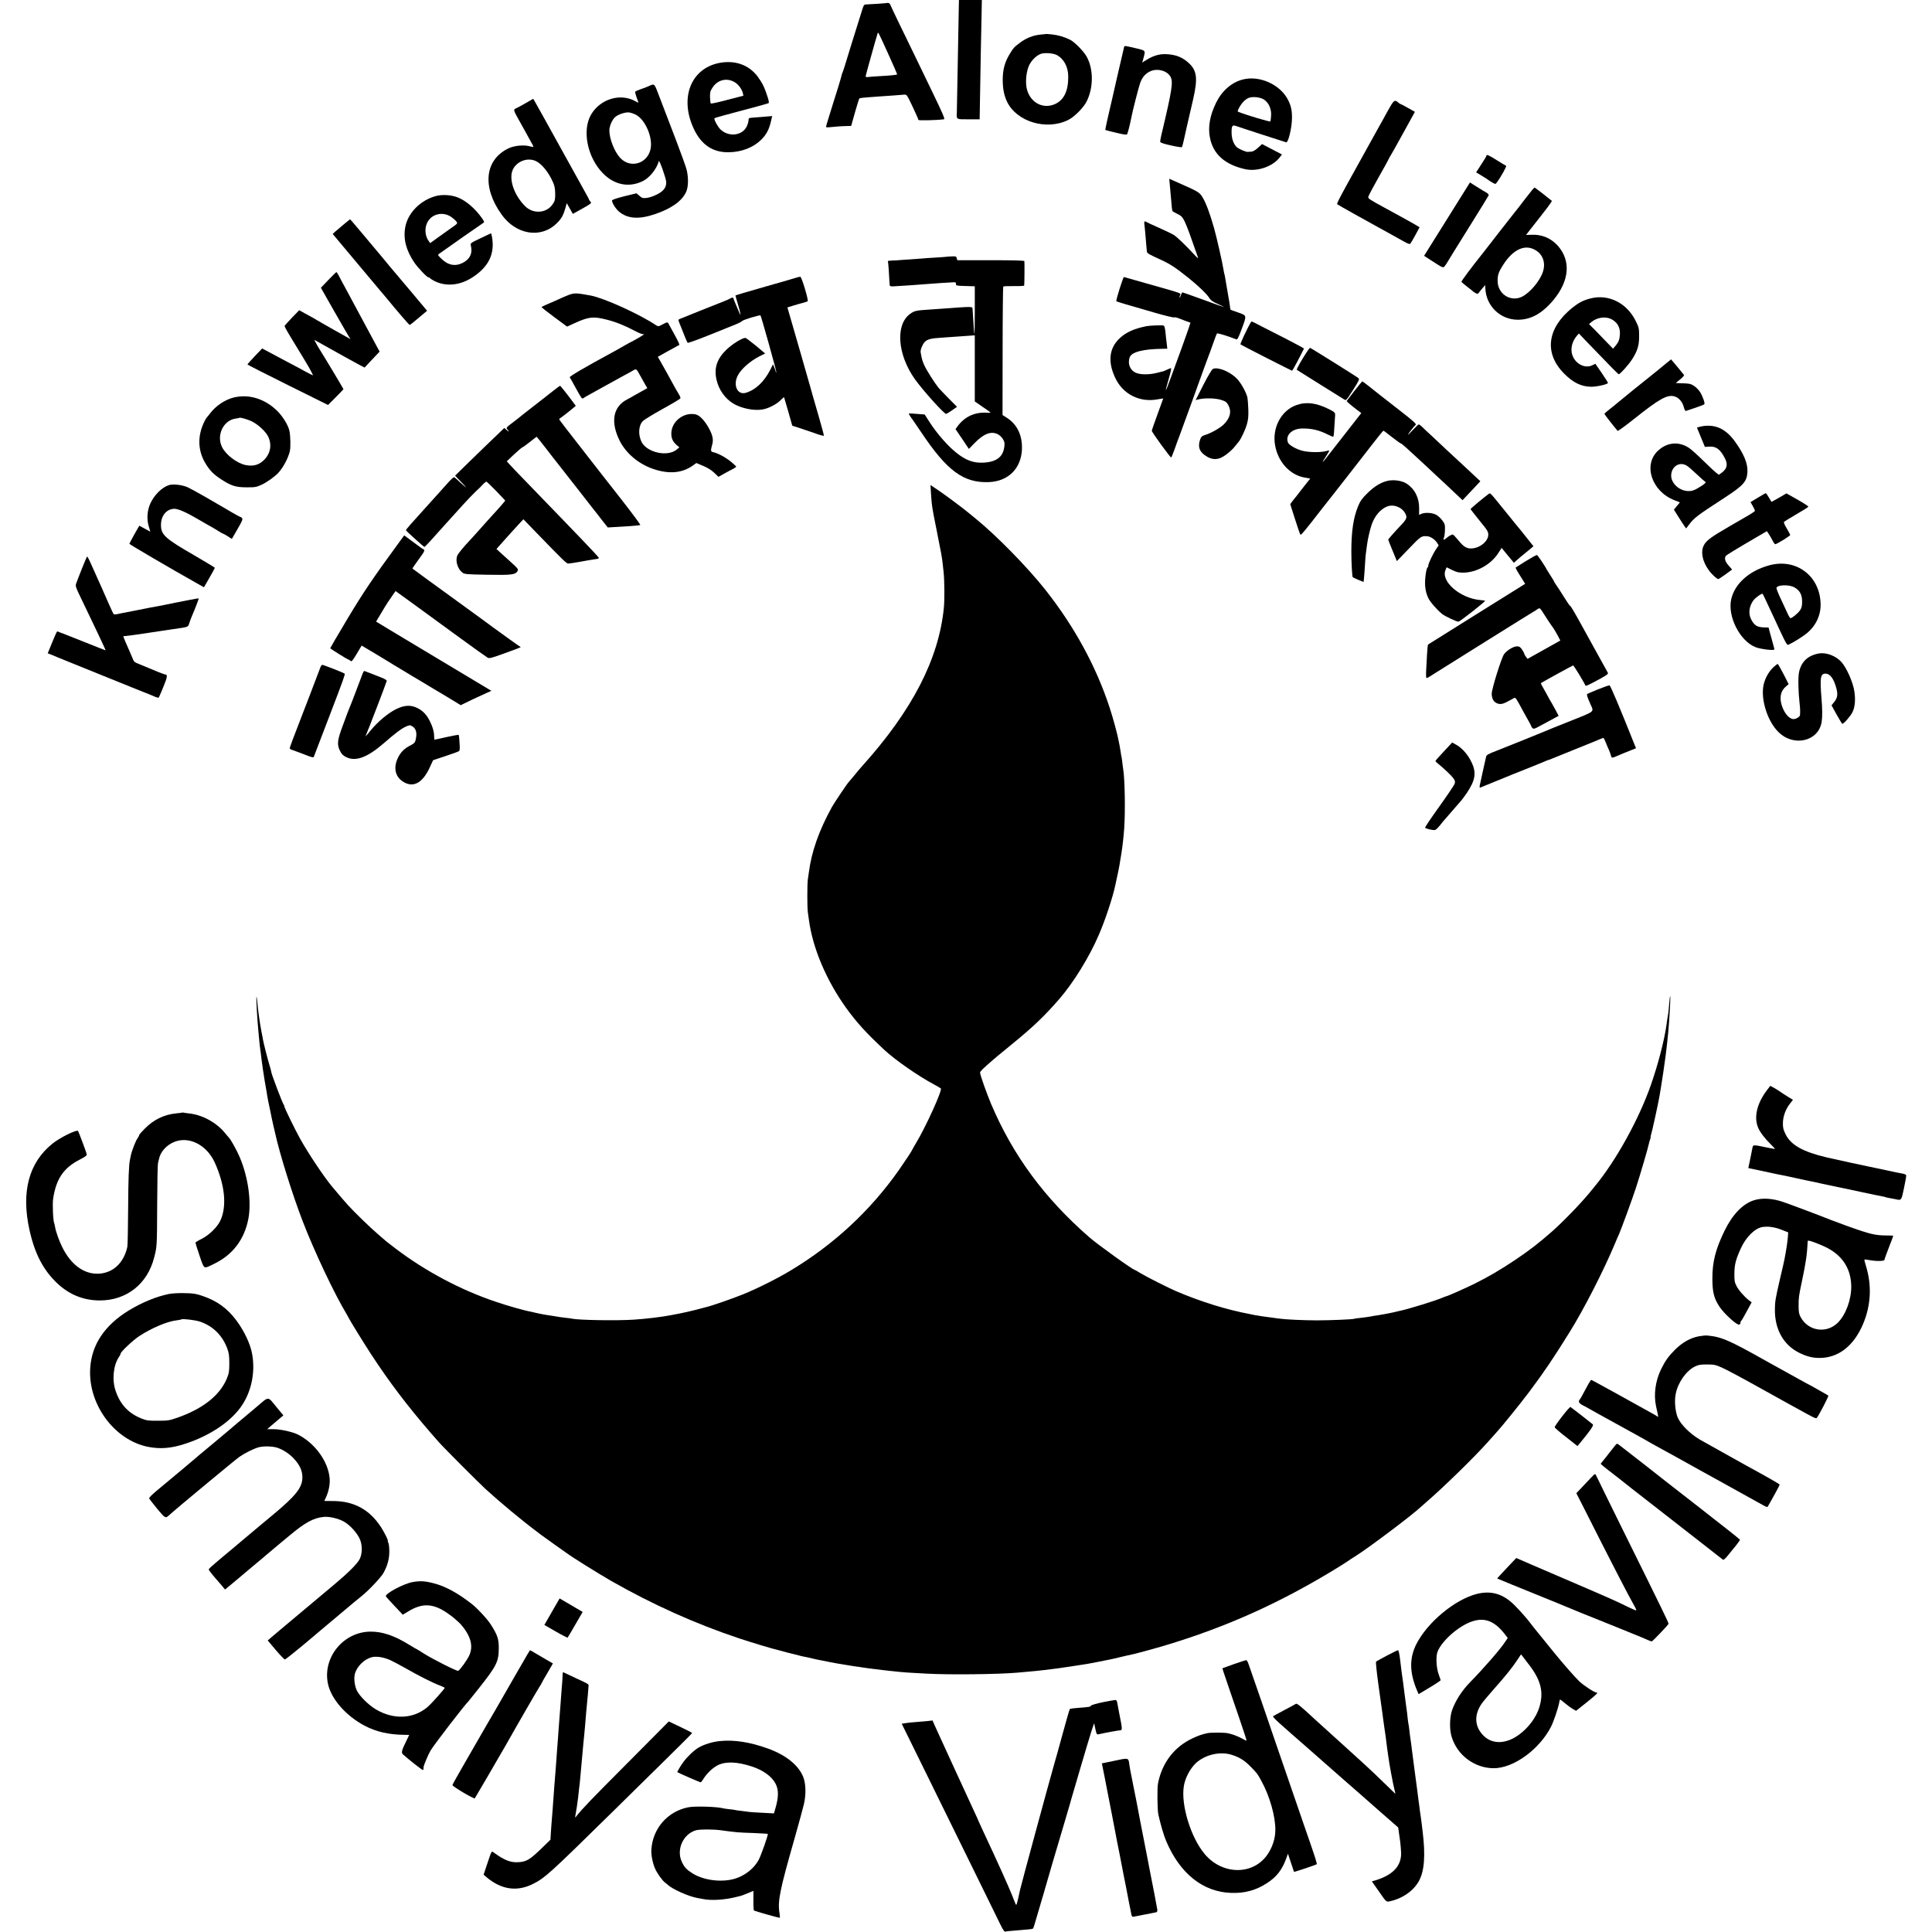 <?xml version="1.0" standalone="no"?>
<!DOCTYPE svg PUBLIC "-//W3C//DTD SVG 20010904//EN"
 "http://www.w3.org/TR/2001/REC-SVG-20010904/DTD/svg10.dtd">
<svg version="1.0" xmlns="http://www.w3.org/2000/svg"
 width="2194pt" height="2194pt" viewBox="0 0 2194 2194"
 preserveAspectRatio="xMidYMid meet">
<g transform="translate(0,2194) scale(0.1,-0.1)"
fill="#000000" stroke="none">
<path d="M10889 21903 c-3 -121 -8 -389 -14 -758 -4 -231 -8 -445 -9 -475 -4
-90 -11 -85 132 -85 l127 0 1 60 c9 557 16 919 20 1088 l4 207 -130 0 -130 0
-1 -37z"/>
<path d="M10057 21904 c-3 -2 -176 -13 -214 -14 -31 0 -33 -3 -52 -62 -100
-319 -177 -566 -196 -631 -13 -42 -26 -81 -29 -85 -3 -5 -7 -19 -10 -33 -3
-13 -19 -69 -36 -124 -17 -55 -42 -134 -55 -175 -13 -41 -37 -119 -54 -174
-17 -54 -31 -102 -31 -107 0 -5 21 -7 48 -3 52 6 136 12 198 13 l40 1 43 153
c24 83 46 155 50 159 3 4 47 10 96 13 50 4 110 8 135 10 25 2 90 7 145 10 55
4 114 8 131 10 32 3 32 1 98 -137 36 -77 66 -144 66 -150 0 -8 212 -3 275 6
34 5 60 -55 -319 729 -40 83 -117 242 -171 352 -53 110 -101 210 -105 222 -6
14 -17 21 -30 20 -12 -1 -22 -2 -23 -3z m33 -583 c56 -123 100 -225 98 -226
-5 -6 -87 -14 -203 -20 -60 -4 -120 -8 -132 -10 -13 -2 -23 2 -23 8 0 9 118
431 136 487 7 20 3 27 124 -239z"/>
<path d="M11877 21554 c-1 -1 -29 -4 -63 -7 -82 -8 -162 -40 -231 -92 -68 -51
-75 -59 -120 -134 -52 -86 -75 -170 -76 -281 0 -107 14 -181 50 -257 110 -226
446 -327 692 -206 72 35 178 142 213 215 76 156 76 361 0 502 -33 61 -136 167
-189 194 -63 32 -134 53 -206 61 -37 4 -68 6 -70 5z m122 -238 c82 -43 132
-135 132 -247 1 -159 -47 -261 -144 -308 -134 -64 -279 6 -323 157 -21 70 -14
186 16 264 23 63 89 131 144 148 43 13 136 6 175 -14z"/>
<path d="M12766 21408 c-3 -10 -33 -140 -52 -223 -1 -5 -14 -62 -29 -125 -14
-63 -37 -164 -51 -225 -14 -60 -27 -117 -29 -125 -23 -93 -55 -243 -53 -246 2
-1 56 -16 121 -31 81 -20 120 -26 126 -19 7 9 36 122 48 188 13 71 85 354 102
399 25 65 59 104 115 130 80 36 191 6 228 -62 33 -59 19 -148 -105 -669 -7
-30 -12 -62 -12 -69 0 -11 35 -23 120 -42 66 -15 123 -24 127 -20 3 3 13 40
22 81 9 41 18 84 21 95 3 11 7 29 9 40 3 11 14 58 24 105 11 47 34 148 52 225
53 232 43 322 -48 407 -73 68 -150 99 -262 103 -82 3 -152 -20 -243 -79 l-26
-17 15 53 c23 86 25 83 -78 108 -137 32 -138 32 -142 18z"/>
<path d="M8162 21224 c-320 -67 -447 -401 -282 -749 85 -181 217 -268 399
-264 146 3 278 55 366 143 58 58 88 114 109 204 l15 64 -92 -8 c-51 -4 -103
-8 -117 -9 -14 -2 -33 -3 -42 -4 -13 -1 -18 -9 -18 -29 0 -15 -10 -48 -22 -72
-54 -104 -209 -118 -300 -26 -30 31 -74 114 -64 123 5 6 129 40 466 129 74 20
140 39 147 42 8 5 5 26 -12 77 -34 105 -58 153 -109 223 -101 137 -262 193
-444 156z m179 -216 c42 -23 86 -82 95 -127 l6 -28 -182 -47 c-99 -27 -184
-45 -188 -41 -4 4 -8 35 -9 70 -1 54 2 70 27 108 57 90 160 117 251 65z"/>
<path d="M14109 21036 c-124 -33 -233 -128 -298 -261 -71 -143 -95 -277 -71
-397 36 -188 168 -307 399 -359 138 -31 313 29 393 133 l26 34 -113 59 -113
59 -46 -42 c-28 -26 -56 -43 -73 -44 -16 0 -35 -2 -43 -3 -21 -2 -101 33 -124
53 -37 34 -59 94 -60 164 -1 83 8 94 60 74 21 -8 153 -51 292 -96 140 -45 260
-84 267 -86 24 -9 65 160 67 273 1 86 -10 140 -44 207 -89 177 -327 284 -519
232z m247 -228 c52 -35 83 -105 79 -178 -2 -33 -6 -64 -9 -69 -5 -7 -264 70
-359 107 -16 7 -16 9 4 47 27 52 67 94 104 111 44 21 137 12 181 -18z"/>
<path d="M7365 20961 c-22 -10 -64 -26 -92 -35 -29 -10 -55 -22 -59 -27 -3 -5
4 -34 15 -65 12 -30 21 -57 21 -59 0 -2 -15 4 -32 14 -170 97 -400 29 -505
-149 -105 -178 -44 -486 133 -667 129 -132 292 -166 449 -92 79 37 160 136
187 229 6 18 81 -193 83 -234 3 -42 -11 -75 -43 -104 -37 -35 -128 -75 -183
-80 -40 -4 -50 -1 -78 25 l-33 28 -139 -34 c-92 -23 -139 -40 -139 -48 0 -27
40 -91 76 -123 99 -86 232 -95 423 -28 180 63 294 145 342 247 27 57 29 167 5
259 -9 34 -62 180 -117 325 -56 144 -114 296 -129 337 -16 41 -46 120 -67 175
-54 142 -49 138 -118 106z m-148 -322 c114 -55 206 -277 167 -407 -46 -158
-232 -204 -342 -84 -65 70 -122 216 -122 311 0 48 30 119 65 151 32 30 119 59
159 53 17 -2 50 -13 73 -24z"/>
<path d="M5961 20764 c-52 -30 -97 -54 -101 -54 -4 0 -12 -6 -18 -13 -8 -9 2
-34 35 -92 25 -44 60 -107 78 -140 18 -33 43 -78 55 -100 39 -68 49 -89 46
-93 -2 -2 -21 1 -41 7 -66 18 -174 8 -239 -23 -271 -129 -305 -438 -80 -752
164 -231 448 -276 626 -100 54 52 74 89 98 170 l16 59 35 -61 34 -61 108 60
c101 57 107 62 93 78 -9 10 -16 20 -16 23 0 4 -17 37 -39 75 -21 37 -157 282
-301 543 -144 261 -270 487 -279 502 l-16 26 -94 -54z m124 -653 c67 -31 146
-128 195 -241 19 -42 24 -73 25 -131 0 -66 -3 -81 -28 -117 -68 -103 -218
-116 -311 -26 -120 117 -185 292 -149 401 36 105 167 161 268 114z"/>
<path d="M15752 20667 c-39 -73 -79 -143 -87 -157 -8 -14 -68 -122 -133 -240
-65 -118 -130 -235 -144 -260 -169 -303 -210 -382 -202 -390 8 -7 401 -227
614 -343 41 -23 104 -58 140 -78 49 -28 68 -34 76 -26 6 7 32 51 58 99 l47 87
-23 14 c-13 8 -70 41 -128 73 -58 31 -121 66 -140 77 -19 11 -69 38 -110 60
-162 88 -185 103 -182 119 1 9 21 49 43 89 23 41 55 99 71 129 17 30 49 89 73
130 23 41 45 82 48 90 4 8 11 22 17 30 6 8 71 124 144 257 l134 243 -80 45
c-44 25 -83 45 -86 45 -3 0 -13 6 -21 14 -45 39 -52 33 -129 -107z"/>
<path d="M16880 20172 c0 -8 -19 -39 -90 -148 l-27 -41 64 -39 c35 -21 70 -43
76 -49 7 -5 28 -19 46 -29 34 -19 34 -19 50 3 43 57 114 185 105 188 -6 2 -53
30 -105 63 -90 57 -119 70 -119 52z"/>
<path d="M13284 19845 c3 -36 9 -95 12 -132 9 -121 15 -167 20 -172 3 -3 28
-17 56 -31 71 -34 75 -43 233 -495 5 -12 -7 -4 -30 20 -113 123 -215 220 -250
240 -22 13 -98 49 -170 81 -71 31 -135 61 -142 66 -13 10 -22 0 -18 -22 3 -18
13 -125 21 -227 3 -39 7 -80 8 -90 3 -20 25 -32 159 -93 101 -46 166 -88 306
-200 117 -93 219 -191 246 -237 14 -23 38 -40 92 -64 40 -17 72 -33 71 -35 -2
-1 -107 35 -233 82 -127 46 -233 84 -237 84 -3 0 -11 -13 -17 -30 -5 -16 -12
-30 -15 -30 -3 0 -1 11 4 25 11 28 48 15 -375 135 -137 39 -255 72 -261 74 -9
4 -91 -257 -87 -274 2 -5 71 -26 450 -135 105 -30 198 -53 206 -49 8 3 32 -2
53 -11 22 -9 59 -23 84 -32 25 -8 47 -17 49 -18 1 -2 -39 -118 -89 -257 -51
-139 -108 -296 -127 -348 -74 -203 -82 -211 -30 -30 19 63 30 116 26 118 -4 2
-22 -4 -39 -13 -18 -9 -39 -18 -48 -21 -10 -2 -44 -11 -77 -19 -82 -21 -180
-21 -232 0 -70 28 -101 105 -73 179 22 59 154 93 376 95 l50 1 -7 63 c-5 34
-11 91 -14 127 -4 36 -12 68 -18 72 -12 7 -152 2 -197 -6 -139 -28 -227 -67
-299 -132 -126 -113 -145 -272 -54 -460 87 -182 278 -277 478 -239 36 6 65 11
65 10 0 0 -29 -81 -65 -179 -36 -98 -65 -182 -65 -188 0 -16 212 -308 220
-303 4 2 22 46 40 97 18 51 43 120 56 153 25 66 215 588 274 755 21 58 43 116
48 130 6 14 30 79 53 145 23 66 45 124 49 128 6 7 121 -28 220 -67 12 -4 25
21 58 110 62 167 64 159 -37 195 -47 16 -85 30 -87 32 -1 1 -5 22 -8 47 -3 25
-8 56 -11 70 -12 69 -36 209 -41 240 -3 19 -7 41 -10 49 -2 8 -7 30 -10 50
-12 79 -76 360 -108 474 -46 162 -90 280 -129 345 -35 58 -46 65 -275 166
l-104 46 6 -65z"/>
<path d="M16433 19452 l-261 -417 77 -50 c137 -89 140 -90 157 -68 8 10 19 27
26 38 6 11 113 185 239 386 126 201 231 372 234 380 3 8 -6 20 -22 30 -16 8
-65 38 -109 66 l-81 51 -260 -416z"/>
<path d="M17404 19788 c-17 -20 -146 -185 -166 -213 -4 -5 -20 -26 -36 -45
-15 -19 -100 -127 -188 -240 -87 -113 -164 -212 -171 -220 -130 -162 -251
-324 -247 -331 3 -5 33 -30 67 -56 34 -26 64 -50 67 -54 3 -3 16 -12 28 -18
21 -11 26 -10 40 10 9 13 28 36 42 52 l26 29 2 -43 c12 -198 171 -349 368
-350 136 0 253 58 370 184 201 217 241 447 110 625 -78 105 -190 160 -318 156
l-68 -2 48 62 c196 248 251 321 244 326 -48 40 -191 150 -194 150 -2 0 -13
-10 -24 -22z m4 -674 c106 -44 151 -149 113 -262 -36 -107 -150 -240 -240
-283 -132 -62 -278 38 -274 188 1 63 13 97 61 172 103 164 228 232 340 185z"/>
<path d="M4951 19714 c-176 -47 -320 -192 -349 -354 -24 -132 9 -262 102 -400
39 -58 145 -170 162 -170 7 0 14 -3 16 -7 2 -5 21 -18 43 -30 135 -72 301 -57
449 43 180 120 248 268 212 459 -4 19 -8 35 -10 35 -2 0 -56 -25 -120 -56
-112 -53 -116 -56 -109 -82 22 -88 -11 -157 -94 -198 -87 -43 -169 -25 -246
53 -36 36 -38 39 -20 51 40 30 489 344 503 352 12 7 9 15 -15 50 -78 112 -186
204 -282 240 -72 27 -172 33 -242 14z m178 -241 c20 -14 44 -36 53 -48 17 -22
16 -23 -53 -71 -38 -27 -109 -77 -157 -112 l-87 -63 -16 23 c-41 54 -49 140
-20 204 48 106 182 138 280 67z"/>
<path d="M3905 19393 c-39 -32 -83 -70 -99 -84 l-28 -26 79 -94 c43 -52 161
-193 263 -314 101 -121 197 -236 214 -255 17 -20 42 -50 56 -66 119 -146 256
-304 262 -304 5 0 51 36 103 81 l95 80 -182 217 c-100 119 -207 246 -238 282
-30 36 -73 88 -95 115 -22 27 -67 80 -100 119 -33 39 -94 111 -135 161 -41 49
-86 102 -100 118 l-25 27 -70 -57z"/>
<path d="M10737 19023 c-1 -1 -52 -4 -112 -8 -61 -3 -126 -8 -145 -10 -19 -2
-87 -7 -150 -11 -63 -4 -126 -8 -140 -10 -14 -1 -44 -2 -68 -3 -24 -1 -41 -4
-39 -8 4 -6 14 -146 20 -270 0 -11 12 -16 37 -15 26 0 332 21 395 27 28 2 95
7 150 11 55 3 116 7 136 8 31 2 36 0 35 -18 -1 -20 5 -21 107 -24 l107 -3 0
-271 c0 -149 -2 -269 -4 -267 -4 3 -8 60 -21 274 -2 37 17 36 -340 10 -16 -1
-81 -6 -144 -10 -159 -10 -178 -14 -229 -52 -165 -124 -140 -460 57 -738 88
-124 331 -395 355 -395 6 0 36 18 67 40 l57 40 -92 93 c-50 50 -103 106 -117
122 -44 54 -136 199 -162 256 -22 49 -29 72 -42 149 -5 25 21 90 46 116 29 31
71 42 189 49 52 3 115 8 140 10 25 2 89 7 143 10 l97 7 0 -375 0 -376 90 -62
c50 -33 90 -63 90 -65 0 -2 -19 -2 -42 -1 -138 9 -252 -44 -333 -153 l-24 -33
76 -112 76 -113 66 68 c103 105 186 137 262 99 20 -10 47 -35 59 -56 18 -31
21 -46 15 -88 -15 -116 -91 -172 -241 -179 -110 -5 -197 27 -304 113 -100 80
-216 213 -302 345 l-57 89 -53 4 c-29 2 -70 5 -90 7 -21 1 -38 1 -38 -1 0 -5
32 -56 40 -63 3 -3 50 -72 105 -154 290 -433 477 -571 763 -561 218 8 365 150
377 365 8 161 -51 289 -170 365 l-50 32 1 727 c0 399 4 729 7 732 3 4 58 6
121 5 64 -1 117 2 117 6 3 20 5 269 2 278 -2 7 -133 10 -383 10 l-379 0 -6 23
c-5 21 -10 23 -66 20 -33 -2 -61 -4 -62 -5z"/>
<path d="M3729 18761 l-85 -89 150 -264 c83 -145 159 -277 169 -292 l18 -27
-23 12 c-24 12 -331 186 -360 204 -22 14 -61 36 -137 77 l-63 35 -82 -84 c-44
-47 -82 -89 -84 -93 -2 -5 16 -41 40 -80 24 -39 50 -84 59 -98 9 -15 66 -109
127 -209 62 -102 103 -179 94 -175 -9 3 -51 25 -92 47 -41 23 -124 68 -185 99
-60 32 -152 81 -204 109 l-94 50 -83 -87 c-46 -49 -84 -91 -84 -95 0 -3 206
-108 458 -233 l457 -227 87 87 c48 48 88 90 88 93 0 5 -212 359 -272 454 -14
22 -33 55 -42 73 l-17 33 48 -27 c232 -130 396 -221 454 -252 l69 -36 62 66
c35 36 73 77 86 91 l23 24 -24 44 c-24 43 -204 378 -291 541 -24 46 -63 117
-85 158 -23 41 -51 94 -63 118 -12 23 -24 42 -28 42 -3 0 -44 -40 -91 -89z"/>
<path d="M9050 18789 c-14 -5 -175 -52 -359 -104 -184 -53 -336 -97 -338 -99
-2 -1 10 -47 27 -102 34 -113 39 -153 9 -79 -11 28 -29 69 -39 92 -11 24 -20
47 -20 53 0 12 -23 13 -36 1 -5 -4 -45 -22 -89 -39 -44 -17 -168 -66 -275
-109 -107 -44 -203 -82 -212 -86 -15 -5 -16 -11 -7 -34 20 -50 47 -117 69
-173 12 -30 25 -58 29 -63 4 -4 108 33 232 83 123 50 259 105 301 121 43 17
81 36 85 43 8 13 201 72 209 64 9 -10 185 -640 180 -646 -3 -3 -6 -1 -6 5 0 6
-7 28 -16 48 l-16 38 -28 -57 c-71 -141 -171 -235 -282 -267 -94 -27 -146 87
-90 196 37 74 141 165 245 218 l66 33 -106 89 c-59 48 -112 88 -118 88 -38 0
-156 -74 -221 -139 -104 -103 -137 -207 -107 -337 26 -113 95 -211 189 -269
92 -56 239 -86 338 -67 65 12 154 58 198 102 21 22 40 38 42 36 1 -2 23 -76
48 -164 l45 -159 119 -39 c65 -22 128 -43 139 -47 39 -16 96 -32 101 -28 2 3
-24 99 -57 214 -34 115 -65 223 -69 239 -5 17 -17 62 -28 100 -16 59 -222 774
-251 872 l-9 32 61 19 c34 11 85 25 112 32 28 7 53 16 57 19 12 11 -68 276
-83 278 -8 0 -25 -3 -39 -8z"/>
<path d="M6467 18594 c-17 -6 -54 -22 -82 -34 -47 -22 -113 -51 -197 -87 -21
-9 -38 -19 -38 -22 1 -3 66 -54 145 -113 l145 -107 85 39 c160 73 212 79 365
40 104 -26 205 -67 314 -125 61 -32 94 -44 109 -40 12 4 -14 -14 -57 -39 -44
-25 -81 -46 -83 -46 -2 0 -39 -20 -81 -44 -42 -25 -109 -62 -148 -83 -297
-161 -482 -269 -474 -278 4 -5 34 -57 65 -115 69 -126 74 -133 89 -122 6 5 36
23 66 39 30 16 118 65 195 108 77 43 169 93 205 113 36 19 80 43 98 54 38 23
38 23 82 -57 18 -33 44 -79 57 -102 l24 -41 -68 -38 c-37 -20 -79 -44 -93 -52
-14 -9 -45 -26 -70 -39 -159 -83 -189 -255 -83 -468 73 -144 214 -263 380
-320 178 -61 327 -49 449 37 l42 30 78 -33 c51 -21 93 -48 125 -78 l48 -46 68
38 c37 21 83 45 101 54 17 9 32 20 32 24 0 4 -26 29 -57 54 -62 51 -149 98
-200 109 -34 8 -35 14 -14 92 14 51 4 101 -36 176 -50 92 -109 155 -157 163
-131 25 -265 -77 -272 -208 -3 -60 14 -100 59 -140 l32 -27 -30 -25 c-104 -87
-342 -34 -401 90 -39 83 -32 185 17 234 15 15 116 77 224 137 109 60 200 114
202 121 2 6 -6 28 -20 50 -13 21 -41 69 -62 108 -37 69 -106 193 -151 272
l-24 41 118 66 c64 36 121 67 126 69 6 2 -17 50 -49 108 -32 57 -63 114 -69
126 -14 29 -17 28 -74 -2 -44 -24 -47 -24 -72 -8 -192 128 -590 308 -742 337
-157 29 -182 30 -241 10z"/>
<path d="M18058 18550 c-81 -21 -133 -49 -205 -107 -284 -230 -320 -513 -93
-743 103 -105 197 -151 310 -152 67 0 190 28 190 44 0 5 -32 56 -71 113 l-72
104 -30 -15 c-93 -49 -216 24 -238 139 -12 67 10 138 60 196 l21 24 72 -76
c283 -294 374 -387 381 -387 14 0 105 100 145 160 66 100 86 163 86 270 0 89
-2 100 -36 170 -102 210 -312 315 -520 260z m240 -234 c68 -35 101 -92 98
-168 -3 -62 -14 -92 -51 -136 l-27 -32 -65 67 c-36 38 -97 101 -136 141 l-72
72 30 25 c62 51 159 64 223 31z"/>
<path d="M14205 18280 c-36 -58 -124 -245 -118 -251 10 -9 579 -299 587 -299
4 0 83 148 134 251 1 3 -84 50 -190 104 -106 54 -239 122 -296 151 -115 60
-109 58 -117 44z"/>
<path d="M14847 17953 c-59 -88 -127 -207 -120 -213 5 -4 123 -78 263 -165
140 -87 265 -165 276 -172 21 -13 25 -8 99 108 64 100 75 124 63 134 -13 13
-544 345 -551 345 -3 0 -16 -17 -30 -37z"/>
<path d="M18920 17813 c-70 -58 -121 -100 -190 -155 -165 -132 -266 -213 -270
-218 -3 -3 -27 -23 -55 -45 -27 -21 -52 -42 -55 -45 -3 -3 -33 -28 -67 -54
-35 -27 -63 -52 -63 -56 0 -6 114 -152 150 -193 4 -4 88 57 186 135 287 229
377 279 458 257 49 -13 93 -63 107 -121 7 -27 18 -47 23 -45 6 2 55 19 108 36
54 18 100 36 103 41 8 13 -20 92 -48 137 -15 24 -46 55 -69 70 -35 24 -53 28
-122 30 -45 1 -83 3 -85 3 -2 0 20 18 48 41 34 27 49 45 43 53 -22 28 -144
176 -145 175 -1 0 -27 -21 -57 -46z"/>
<path d="M13775 17751 c-13 -6 -53 -72 -109 -181 l-88 -173 34 8 c71 17 191
14 254 -6 51 -16 63 -24 82 -58 40 -72 24 -145 -48 -218 -41 -42 -148 -103
-216 -123 -33 -10 -43 -19 -54 -48 -31 -86 -10 -145 71 -194 53 -33 101 -39
153 -21 46 16 130 82 171 135 17 21 35 44 41 51 27 31 76 136 94 199 15 54 19
94 16 172 -2 55 -7 115 -10 131 -13 59 -75 171 -123 218 -78 78 -211 132 -268
108z"/>
<path d="M15378 17497 l-86 -112 26 -25 c15 -14 53 -44 84 -68 l57 -43 -181
-232 c-100 -128 -199 -254 -220 -281 -45 -57 -50 -53 -9 7 15 23 33 52 39 64
12 21 11 21 -26 11 -66 -18 -201 -16 -276 4 -71 19 -149 65 -160 93 -31 83 46
158 164 159 108 1 191 -19 292 -70 27 -13 51 -24 55 -24 9 -1 10 12 18 138 3
58 6 108 7 111 2 23 -10 35 -69 64 -144 72 -258 87 -370 47 -175 -61 -280
-262 -242 -462 35 -187 168 -331 333 -361 l66 -12 -23 -27 c-12 -14 -47 -59
-77 -98 -30 -40 -60 -77 -65 -84 -6 -6 -22 -27 -37 -46 l-26 -35 54 -169 c29
-93 57 -173 62 -178 7 -7 57 52 250 302 15 19 52 66 83 105 55 70 295 376 497
637 59 76 109 137 112 137 3 1 47 -33 99 -74 52 -40 98 -73 101 -72 6 2 57
-43 244 -217 17 -15 84 -78 150 -140 65 -61 124 -116 130 -121 6 -6 48 -45 93
-88 l82 -77 63 67 c35 37 80 85 101 107 l38 41 -64 60 c-35 33 -113 105 -172
160 -60 55 -127 118 -151 140 -23 22 -90 85 -149 140 -60 55 -119 110 -131
123 -13 12 -27 22 -33 22 -5 0 -34 -28 -65 -61 -31 -34 -56 -59 -56 -55 0 9
68 96 87 112 10 9 -29 45 -184 165 -109 85 -205 159 -213 166 -129 104 -206
163 -210 162 -3 0 -44 -51 -92 -112z"/>
<path d="M6285 17504 c-38 -30 -77 -61 -85 -67 -8 -7 -76 -59 -150 -117 -74
-57 -137 -107 -140 -110 -3 -3 -34 -28 -70 -55 -96 -73 -96 -72 -75 -95 23
-26 14 -26 -15 0 l-23 20 -81 -78 c-45 -43 -99 -96 -121 -116 -22 -21 -111
-108 -199 -193 l-158 -155 73 -76 c62 -63 66 -69 24 -35 -27 23 -61 53 -74 67
-14 14 -30 26 -37 26 -6 0 -38 -30 -70 -66 -33 -37 -68 -76 -79 -88 -11 -13
-51 -58 -90 -100 -38 -43 -79 -88 -90 -100 -153 -168 -215 -239 -215 -247 0
-3 34 -37 77 -75 107 -97 127 -114 134 -114 6 0 91 92 195 210 21 24 46 51 54
60 48 52 115 126 190 210 47 52 112 119 144 150 33 30 71 67 84 83 14 15 30
27 35 27 6 0 56 -48 113 -107 l102 -108 -20 -24 c-15 -20 -118 -135 -183 -205
-5 -6 -46 -51 -90 -101 -44 -49 -91 -102 -105 -116 -68 -71 -136 -153 -146
-177 -26 -59 2 -153 58 -195 24 -18 46 -20 285 -24 277 -5 318 0 342 45 9 17
0 29 -71 93 -45 41 -101 92 -126 114 l-44 40 21 24 c11 12 51 57 88 99 37 41
76 84 85 94 9 11 38 42 64 70 l48 51 149 -154 c313 -323 340 -349 361 -349 12
0 68 9 126 19 58 11 125 22 150 26 25 4 51 8 58 9 7 1 12 6 12 12 -1 5 -83 94
-183 198 -100 104 -204 212 -231 240 -27 28 -157 163 -290 300 -288 298 -274
283 -311 324 l-30 33 84 80 c47 43 89 79 93 79 5 0 42 27 84 60 41 33 77 60
78 60 2 0 48 -57 102 -127 54 -71 126 -162 159 -204 33 -42 72 -91 86 -110 15
-19 64 -81 109 -139 99 -128 122 -157 180 -231 25 -31 74 -93 108 -138 l64
-81 66 4 c37 3 119 8 182 11 63 4 118 10 121 14 4 3 -92 132 -212 286 -121
154 -230 293 -242 309 -12 16 -42 55 -67 86 -25 32 -57 73 -71 91 -256 327
-329 423 -329 428 0 3 9 12 21 19 11 7 54 40 95 73 l73 60 -32 43 c-72 97
-142 185 -147 185 -3 0 -36 -25 -75 -55z"/>
<path d="M2655 17426 c-101 -25 -207 -96 -272 -184 -15 -20 -31 -39 -34 -42
-3 -3 -14 -20 -24 -39 -86 -168 -81 -341 13 -491 48 -77 86 -115 170 -171 115
-76 168 -93 292 -93 96 -1 111 2 170 29 62 28 153 94 194 139 54 61 107 160
127 240 11 44 8 180 -5 236 -15 64 -73 158 -135 221 -141 140 -323 197 -496
155z m214 -276 c70 -37 151 -115 176 -167 44 -92 28 -189 -43 -263 -59 -60
-125 -79 -214 -61 -99 21 -225 118 -267 205 -66 135 17 305 157 323 20 3 38 6
40 8 9 8 102 -19 151 -45z"/>
<path d="M19317 17097 c-26 -5 -47 -12 -45 -16 2 -4 22 -54 46 -112 l43 -104
48 3 c80 6 127 -30 181 -136 34 -69 22 -118 -42 -163 l-29 -21 -32 25 c-18 14
-83 75 -144 135 -62 61 -133 125 -159 143 -114 78 -248 69 -352 -26 -177 -159
-77 -465 184 -566 l61 -24 -34 -41 -34 -42 53 -84 c28 -45 60 -93 69 -106 l17
-23 29 38 c62 83 88 103 414 315 207 135 246 179 253 285 6 99 -40 210 -146
355 -105 143 -227 196 -381 165z m-162 -445 c17 -10 68 -54 114 -98 46 -43 87
-80 92 -82 19 -7 7 -21 -43 -53 -78 -49 -101 -58 -155 -55 -97 6 -186 90 -185
176 2 103 95 162 177 112z"/>
<path d="M15755 16479 c-77 -19 -149 -63 -226 -139 -63 -62 -81 -88 -107 -150
-53 -131 -76 -283 -76 -515 0 -126 9 -284 16 -290 9 -7 121 -55 124 -53 1 2 5
50 9 108 10 163 13 196 19 237 3 21 8 58 11 83 8 60 32 164 51 220 33 98 98
176 173 207 73 31 169 -4 209 -77 25 -45 18 -65 -52 -138 -77 -81 -141 -154
-141 -161 0 -3 22 -59 49 -124 l49 -119 136 141 c138 144 143 147 211 141 36
-3 85 -36 108 -72 l20 -31 -29 -42 c-36 -53 -89 -165 -89 -187 0 -9 -4 -19 -9
-22 -4 -3 -11 -22 -15 -43 -23 -133 -16 -221 25 -307 20 -42 99 -133 158 -180
32 -25 161 -86 183 -86 16 0 310 231 303 238 -2 2 -27 5 -57 8 -226 20 -447
211 -393 340 l13 32 62 -31 c51 -25 73 -30 128 -30 151 2 313 92 396 221 l39
60 25 -31 c14 -18 46 -56 70 -85 l44 -53 37 33 c20 18 57 49 81 68 24 19 58
47 74 61 l30 26 -55 69 c-71 90 -82 104 -94 118 -6 6 -78 94 -160 196 -195
241 -179 225 -202 209 -57 -42 -203 -164 -203 -170 0 -3 45 -61 100 -129 97
-118 105 -132 100 -175 -7 -62 -85 -129 -166 -141 -70 -10 -107 9 -170 87 -31
38 -61 69 -66 69 -15 0 -51 -21 -75 -43 -26 -23 -39 -18 -25 10 5 10 10 48 11
84 2 61 -1 70 -31 110 -18 24 -48 52 -67 62 -40 24 -124 30 -166 13 l-30 -13
1 70 c2 121 -48 222 -141 284 -52 35 -150 49 -220 32z"/>
<path d="M1918 16431 c-79 -26 -164 -109 -209 -205 -38 -81 -45 -181 -19 -266
l17 -58 -62 34 -63 34 -56 -98 c-31 -54 -56 -103 -56 -108 1 -7 463 -278 780
-456 l66 -37 62 107 c34 59 62 111 62 114 0 3 -104 66 -231 140 -337 194 -381
235 -381 347 0 105 64 182 152 183 45 0 139 -41 277 -123 48 -28 113 -66 143
-82 30 -17 71 -41 90 -54 19 -12 38 -23 42 -23 4 0 28 -13 54 -30 l47 -30 64
111 c52 89 62 113 52 125 -6 8 -15 14 -19 14 -5 0 -41 19 -82 43 -40 24 -93
55 -118 69 -25 15 -112 65 -195 113 -82 48 -175 98 -205 112 -60 27 -165 39
-212 24z"/>
<path d="M10573 16328 c9 -133 10 -142 57 -376 59 -295 68 -343 75 -412 2 -14
6 -54 10 -90 11 -94 13 -327 3 -418 -59 -578 -358 -1158 -923 -1787 -20 -22
-62 -71 -93 -110 -31 -38 -60 -72 -63 -75 -13 -10 -165 -237 -192 -285 -147
-268 -231 -504 -262 -745 -2 -13 -7 -47 -11 -75 -8 -61 -8 -313 0 -375 4 -25
9 -63 12 -85 42 -320 197 -686 422 -1000 119 -165 227 -284 435 -478 122 -114
385 -297 562 -391 39 -21 74 -42 79 -46 20 -19 -171 -439 -286 -629 -21 -34
-38 -65 -38 -67 0 -7 -86 -137 -154 -234 -325 -461 -736 -842 -1226 -1137
-152 -92 -384 -208 -543 -272 -120 -49 -367 -134 -419 -145 -13 -3 -66 -17
-118 -31 -52 -13 -133 -32 -180 -41 -47 -9 -94 -18 -105 -20 -101 -20 -280
-41 -415 -50 -191 -13 -623 -6 -705 11 -11 3 -40 7 -65 9 -45 5 -102 13 -150
22 -14 2 -54 9 -90 14 -36 6 -81 15 -100 20 -19 5 -46 11 -60 14 -71 12 -265
67 -400 113 -400 135 -794 344 -1135 602 -55 42 -102 78 -105 81 -3 3 -45 40
-95 82 -85 72 -269 250 -345 334 -29 32 -103 118 -179 209 -92 110 -267 372
-361 540 -55 98 -180 354 -180 368 0 7 -4 17 -8 22 -14 15 -142 355 -141 370
1 3 -8 36 -19 73 -24 78 -68 253 -76 297 -2 17 -10 55 -16 85 -6 30 -13 71
-16 90 -2 19 -9 62 -14 95 -5 33 -12 94 -16 135 -3 41 -8 77 -11 80 -7 6 8
-258 21 -385 3 -27 8 -81 11 -120 4 -38 8 -81 11 -95 2 -14 9 -63 14 -110 10
-75 18 -136 36 -245 2 -16 9 -52 14 -80 5 -27 12 -66 14 -85 3 -19 8 -44 10
-55 2 -11 12 -56 21 -100 9 -44 19 -91 21 -104 3 -12 12 -53 20 -90 9 -36 17
-73 19 -81 51 -233 196 -697 313 -1000 130 -339 362 -829 499 -1055 7 -11 15
-27 19 -35 20 -40 169 -282 259 -420 205 -314 413 -588 679 -895 34 -38 75
-85 91 -104 40 -47 456 -464 525 -527 165 -151 421 -364 585 -486 6 -4 24 -18
40 -31 17 -13 89 -65 160 -115 72 -51 135 -95 140 -99 50 -39 359 -232 509
-318 468 -267 956 -486 1451 -651 139 -46 374 -117 440 -132 22 -6 67 -17 100
-27 33 -9 71 -18 85 -21 14 -3 39 -9 55 -14 17 -5 46 -12 65 -15 19 -3 60 -12
90 -20 30 -7 69 -16 85 -18 17 -3 64 -12 105 -21 41 -8 93 -18 115 -21 22 -3
66 -11 98 -16 32 -6 74 -12 95 -15 20 -2 48 -6 62 -9 14 -2 45 -7 70 -10 25
-3 61 -7 80 -10 67 -9 115 -14 170 -20 30 -3 78 -8 105 -11 53 -6 91 -8 310
-20 255 -14 803 -8 1025 11 170 14 285 26 390 40 19 3 55 7 80 10 39 5 221 33
330 50 19 4 69 13 110 21 41 9 86 18 100 20 38 6 160 34 205 46 22 5 51 12 65
14 43 8 249 63 390 105 716 214 1341 497 1995 902 41 25 120 77 130 85 6 4 27
18 49 31 135 83 652 472 741 558 7 6 34 30 61 54 187 160 546 510 699 682 39
44 81 91 94 105 68 74 271 325 378 467 166 222 271 376 460 681 155 248 377
681 503 979 23 55 48 114 56 130 26 59 152 402 193 529 48 147 139 458 146
498 3 15 9 38 15 52 5 15 7 26 5 26 -2 0 0 11 5 25 9 23 83 362 95 435 3 19
10 60 15 90 10 53 46 297 55 370 27 217 38 333 50 560 8 142 1 161 -10 26 -4
-50 -9 -99 -11 -110 -4 -20 -12 -71 -19 -123 -23 -171 -95 -448 -176 -680
-135 -389 -400 -869 -641 -1158 -9 -11 -33 -40 -53 -65 -106 -129 -302 -332
-435 -449 -158 -138 -245 -205 -420 -323 -165 -110 -293 -185 -455 -266 -101
-50 -308 -142 -320 -142 -4 0 -21 -7 -38 -14 -69 -32 -399 -134 -490 -152 -10
-2 -26 -5 -35 -8 -9 -3 -28 -7 -42 -10 -14 -3 -50 -10 -80 -16 -30 -6 -71 -13
-90 -16 -19 -2 -57 -8 -85 -14 -27 -5 -79 -12 -115 -16 -36 -3 -68 -8 -71 -10
-12 -7 -273 -18 -424 -18 -146 0 -359 10 -420 19 -16 2 -50 7 -75 10 -77 9
-187 26 -212 31 -13 3 -34 7 -48 10 -271 51 -559 140 -843 261 -80 34 -342
166 -404 204 -35 22 -65 39 -68 39 -20 0 -419 286 -515 370 -510 445 -866 928
-1115 1514 -52 124 -125 330 -125 355 0 14 30 44 133 133 25 23 46 40 247 205
226 185 348 302 515 493 162 185 347 484 454 735 73 169 154 414 185 555 32
144 48 223 56 279 6 36 13 77 15 91 14 90 26 198 32 289 13 194 7 546 -11 661
-3 14 -7 52 -11 85 -4 32 -8 62 -10 65 -1 3 -6 28 -9 55 -4 28 -9 57 -11 65
-2 8 -7 31 -10 50 -12 71 -65 268 -105 388 -153 466 -400 919 -730 1336 -199
252 -557 618 -791 807 -23 19 -60 49 -83 68 -74 61 -269 206 -350 260 l-79 53
6 -104z"/>
<path d="M19962 16288 l-83 -50 26 -45 c14 -25 25 -49 25 -53 0 -5 -30 -26
-67 -48 -38 -21 -140 -81 -228 -132 -202 -117 -259 -159 -286 -212 -38 -74
-17 -182 55 -282 33 -47 99 -107 112 -102 6 2 43 28 83 56 l71 52 -40 46 c-39
43 -50 82 -32 108 7 11 119 79 347 212 l120 70 18 -27 c10 -14 29 -47 43 -73
13 -27 28 -48 34 -48 17 0 170 94 170 105 -1 5 -18 39 -40 75 -27 44 -36 68
-29 75 5 5 69 44 141 86 73 42 133 80 134 85 2 5 -54 41 -123 80 l-126 71 -84
-49 c-47 -28 -86 -48 -87 -46 -1 1 -15 24 -30 51 -15 26 -30 47 -34 46 -4 0
-44 -23 -90 -51z"/>
<path d="M4518 15761 c-274 -373 -396 -553 -574 -851 -107 -179 -194 -328
-194 -331 0 -6 197 -129 207 -129 4 0 14 -6 22 -14 14 -13 22 -4 72 79 l56 94
174 -104 c96 -58 181 -109 189 -115 8 -5 42 -26 75 -45 33 -20 67 -40 75 -45
8 -6 76 -46 150 -90 74 -44 142 -85 150 -90 8 -5 82 -49 164 -98 l148 -90 37
18 c36 19 147 71 253 119 l58 26 -400 240 c-219 132 -407 245 -417 250 -10 6
-125 74 -255 153 l-237 143 31 52 c17 29 47 79 67 112 20 33 56 88 80 121 l43
62 217 -157 c119 -87 349 -254 510 -372 162 -118 305 -220 318 -227 19 -11 40
-6 165 39 79 28 158 58 177 65 l35 15 -50 34 c-27 19 -65 46 -84 60 -19 13
-100 72 -180 130 -80 59 -154 113 -165 121 -11 8 -60 44 -110 80 -49 36 -99
72 -110 80 -218 158 -529 384 -531 387 -2 2 28 46 66 98 71 96 80 113 57 122
-7 2 -58 39 -114 81 l-103 76 -72 -99z"/>
<path d="M17329 15569 c-62 -39 -115 -72 -117 -74 -4 -3 24 -53 72 -127 l36
-58 -37 -23 c-21 -13 -267 -167 -548 -342 -280 -175 -513 -321 -517 -324 -5
-4 -10 -58 -13 -121 -3 -63 -8 -148 -10 -187 -2 -45 0 -73 6 -73 6 0 29 12 52
28 23 15 51 32 62 39 11 6 263 164 559 350 297 186 545 340 550 342 6 2 13 7
16 10 3 3 15 11 27 18 20 11 24 7 69 -65 26 -42 64 -99 84 -127 21 -27 51 -77
68 -109 l31 -60 -41 -23 c-23 -13 -71 -40 -107 -60 -37 -20 -102 -56 -145 -81
l-79 -44 -18 23 c-10 13 -19 29 -19 34 0 6 -11 27 -25 48 -21 30 -32 37 -58
37 -41 0 -116 -46 -147 -89 -30 -43 -140 -394 -140 -449 0 -60 26 -100 72
-113 39 -10 64 -2 158 51 35 20 35 20 50 0 8 -11 28 -46 45 -78 16 -31 51 -94
77 -140 27 -46 48 -87 48 -92 0 -4 7 -13 15 -20 12 -10 26 -5 77 23 77 42 165
90 196 106 l22 12 -41 77 c-23 42 -45 82 -49 87 -4 6 -27 46 -50 90 -24 44
-48 88 -54 97 -6 9 -8 19 -6 21 9 8 355 198 364 200 8 2 126 -193 140 -228 3
-10 46 10 182 85 63 35 79 49 73 60 -13 22 -229 414 -268 485 -106 194 -154
275 -161 275 -4 0 -36 46 -71 103 -35 56 -73 116 -86 133 -13 17 -23 34 -23
37 0 3 -17 32 -38 64 -21 32 -42 65 -46 73 -15 34 -103 164 -112 167 -6 2 -62
-29 -125 -68z"/>
<path d="M930 15482 c-30 -75 -59 -151 -65 -168 -10 -27 -6 -42 49 -155 95
-195 286 -598 286 -604 0 -2 -122 46 -271 106 -150 60 -275 109 -279 109 -4 0
-30 -56 -57 -124 l-51 -125 42 -16 c22 -9 55 -23 71 -30 17 -7 98 -40 180 -73
199 -80 622 -251 660 -267 17 -7 73 -29 125 -50 52 -20 113 -45 135 -55 22
-10 43 -15 47 -12 4 4 27 58 53 121 45 109 50 141 23 141 -11 0 -125 45 -263
104 -16 7 -44 19 -62 26 -18 6 -35 22 -39 34 -4 11 -20 49 -35 83 -32 70 -79
181 -79 186 0 2 10 3 23 4 18 0 305 41 407 58 14 2 75 11 135 20 184 27 169
21 186 73 6 20 20 55 29 77 30 68 80 198 77 200 -1 1 -56 -8 -122 -21 -66 -13
-132 -26 -148 -29 -15 -3 -59 -12 -97 -20 -38 -8 -84 -17 -102 -20 -40 -7
-123 -22 -158 -30 -82 -17 -184 -37 -208 -41 -15 -2 -49 -9 -75 -15 -28 -7
-52 -8 -57 -3 -4 5 -31 63 -60 129 -29 66 -64 145 -77 175 -14 30 -43 96 -65
145 -60 137 -92 205 -98 205 -3 0 -30 -62 -60 -138z"/>
<path d="M20095 15521 c-231 -62 -397 -210 -436 -390 -41 -194 100 -470 276
-540 61 -24 215 -42 215 -25 0 5 -7 34 -16 64 -8 30 -23 84 -33 120 l-17 64
-50 1 c-80 2 -113 23 -149 94 -32 64 -22 145 26 212 22 31 97 84 106 75 3 -2
47 -96 99 -208 188 -404 173 -378 203 -365 44 19 157 90 200 126 104 86 160
207 156 336 -9 316 -277 517 -580 436z m282 -251 c61 -34 88 -83 88 -161 0
-52 -5 -72 -24 -100 -23 -34 -90 -89 -108 -89 -5 0 -20 24 -33 53 -13 28 -48
103 -77 166 -30 62 -52 119 -49 126 13 35 145 38 203 5z"/>
<path d="M20655 14519 c-125 -23 -200 -93 -225 -213 -12 -58 -9 -217 6 -351 7
-55 8 -97 5 -135 -1 -17 -33 -40 -63 -45 -49 -10 -111 55 -142 148 -31 93 -16
170 44 220 l32 28 -58 114 c-33 63 -62 115 -67 115 -4 0 -27 -18 -51 -40 -57
-53 -105 -148 -114 -230 -19 -164 58 -389 174 -503 173 -173 457 -106 491 116
9 56 8 151 -2 267 -19 233 -12 280 45 280 53 0 95 -57 125 -170 17 -66 11
-107 -25 -151 l-31 -39 58 -105 c32 -57 61 -105 64 -105 16 -1 91 84 115 131
29 57 37 142 22 239 -16 103 -84 258 -144 329 -62 72 -174 115 -259 100z"/>
<path d="M3639 14363 c-34 -89 -82 -214 -123 -323 -27 -69 -63 -163 -81 -210
-103 -265 -145 -378 -145 -388 0 -6 15 -15 33 -20 17 -6 78 -28 134 -50 89
-35 102 -38 108 -23 4 9 37 97 75 196 38 99 89 232 113 295 143 373 168 443
161 450 -10 10 -240 100 -255 100 -5 0 -14 -12 -20 -27z"/>
<path d="M4119 14293 c-6 -16 -40 -104 -75 -198 -35 -93 -68 -179 -74 -190 -5
-11 -37 -94 -70 -185 -71 -188 -76 -233 -38 -309 17 -34 35 -52 68 -68 108
-55 241 -6 431 159 132 115 197 164 249 187 41 18 46 19 72 3 36 -21 51 -61
45 -114 -8 -65 -16 -77 -61 -100 -72 -36 -114 -77 -145 -140 -60 -120 -32
-230 74 -285 108 -57 207 3 285 171 l38 83 144 48 c79 26 147 51 152 56 5 4 8
27 7 51 -3 72 -8 129 -13 133 -2 2 -64 -9 -136 -25 -73 -17 -135 -30 -137 -30
-3 0 -5 17 -5 38 0 49 -15 106 -46 167 -35 73 -75 117 -135 150 -80 43 -155
40 -255 -10 -90 -46 -201 -139 -280 -234 -50 -62 -76 -88 -60 -63 10 16 232
594 238 620 2 7 -22 22 -57 36 -136 54 -194 76 -199 76 -4 0 -11 -12 -17 -27z"/>
<path d="M18148 14112 c-64 -26 -120 -50 -124 -54 -7 -7 3 -39 37 -114 41 -93
61 -76 -233 -194 -145 -57 -270 -108 -278 -112 -15 -8 -455 -185 -540 -218
-115 -44 -128 -52 -134 -75 -3 -13 -18 -77 -32 -142 -14 -65 -28 -127 -30
-138 -16 -67 -16 -76 3 -66 10 5 167 69 348 142 182 72 349 140 372 150 23 11
45 19 48 19 4 0 21 6 38 14 18 8 124 51 237 96 113 45 219 88 235 95 63 27
108 45 114 45 3 0 14 -21 25 -48 10 -26 26 -66 37 -88 10 -23 21 -53 24 -67 7
-28 10 -28 90 7 16 8 67 28 112 46 l82 33 -17 41 c-159 400 -273 671 -284 673
-7 1 -66 -19 -130 -45z"/>
<path d="M16398 13408 c-51 -54 -94 -103 -96 -107 -2 -5 8 -17 21 -27 67 -53
162 -143 182 -173 20 -28 22 -38 13 -64 -6 -16 -85 -133 -175 -259 -90 -125
-162 -232 -159 -237 8 -13 95 -33 114 -26 10 3 34 27 55 53 20 26 49 61 65 78
15 17 49 57 77 89 27 32 64 74 82 94 19 20 53 66 78 102 102 151 114 236 53
359 -41 84 -105 156 -172 193 l-45 25 -93 -100z"/>
<path d="M20060 9552 c-109 -147 -144 -300 -95 -417 20 -50 79 -127 143 -189
28 -28 50 -51 48 -53 -1 -2 -47 7 -102 18 -130 28 -146 29 -151 4 -2 -11 -14
-69 -26 -130 l-23 -110 131 -27 c71 -16 153 -33 180 -39 28 -6 61 -12 75 -15
14 -2 86 -18 160 -34 74 -16 146 -32 160 -34 14 -2 68 -14 120 -26 52 -12 118
-26 145 -31 28 -6 61 -13 74 -15 13 -3 117 -25 230 -49 113 -24 221 -47 240
-50 19 -3 37 -7 40 -9 3 -2 22 -7 41 -10 19 -3 49 -9 65 -12 80 -18 76 -23
107 124 16 74 27 140 25 147 -3 7 -27 16 -54 20 -26 5 -52 9 -58 11 -19 4
-290 63 -315 67 -62 12 -375 80 -474 103 -269 63 -409 141 -468 262 -27 54
-32 76 -31 131 1 74 32 159 84 223 l30 38 -58 36 c-32 20 -76 48 -98 64 -22
15 -54 34 -71 43 l-31 16 -43 -57z"/>
<path d="M2068 9305 c-1 -1 -30 -5 -63 -8 -138 -13 -257 -70 -357 -170 -37
-37 -68 -72 -68 -78 0 -6 -9 -24 -21 -40 -19 -27 -63 -140 -73 -190 -3 -13 -7
-35 -10 -49 -13 -60 -19 -211 -21 -570 -1 -212 -5 -401 -9 -420 -40 -181 -161
-295 -323 -304 -165 -9 -315 98 -415 299 -33 65 -75 181 -82 229 -4 21 -8 41
-10 45 -13 22 -22 219 -12 281 34 223 118 346 299 440 75 39 85 48 81 67 -8
30 -92 254 -98 260 -17 17 -208 -77 -291 -145 -268 -215 -356 -548 -260 -980
59 -268 157 -457 316 -606 137 -129 299 -194 483 -194 303 0 540 187 616 485
33 126 33 128 35 598 1 248 5 461 9 475 4 14 9 36 12 50 16 77 78 149 161 187
170 78 378 -23 472 -229 114 -252 139 -490 66 -654 -33 -76 -130 -171 -217
-214 -38 -18 -68 -37 -68 -43 0 -6 21 -73 47 -149 55 -158 40 -150 163 -91
213 102 346 278 391 514 36 194 -3 473 -99 699 -30 72 -103 203 -122 220 -3 3
-25 29 -49 58 -97 117 -257 203 -406 218 -27 3 -55 7 -62 9 -6 2 -13 2 -15 0z"/>
<path d="M19913 8308 c-124 -41 -239 -161 -328 -343 -102 -208 -140 -356 -139
-545 0 -152 18 -223 78 -315 38 -58 123 -144 182 -186 36 -25 44 -27 54 -14 7
8 9 15 5 15 -5 0 -1 8 7 18 8 9 39 61 67 115 l53 98 -29 21 c-53 41 -118 115
-143 164 -22 43 -25 61 -24 144 1 100 16 158 74 285 58 128 160 228 246 241
66 10 144 -2 222 -34 l69 -27 -4 -55 c-3 -47 -21 -164 -38 -249 -2 -14 -24
-110 -49 -215 -54 -234 -59 -263 -60 -351 -4 -230 97 -410 279 -499 85 -41
147 -57 228 -57 214 0 389 137 494 385 90 213 101 438 33 660 -12 37 -20 70
-17 72 2 2 28 0 57 -6 76 -14 170 -13 170 3 0 6 23 70 50 140 28 71 50 130 50
133 0 2 -39 4 -87 4 -89 0 -159 13 -268 49 -78 25 -269 94 -348 125 -166 66
-462 177 -547 206 -124 43 -244 49 -337 18z m789 -516 c209 -91 317 -246 321
-457 2 -151 -61 -324 -152 -415 -129 -129 -338 -97 -424 65 -17 32 -22 57 -22
125 0 94 2 110 39 285 45 214 56 291 65 452 1 13 61 -7 173 -55z"/>
<path d="M1916 7245 c-141 -29 -300 -94 -449 -184 -280 -170 -429 -394 -443
-666 -22 -406 276 -808 655 -885 141 -28 267 -18 429 36 267 88 496 238 621
408 122 165 173 392 135 606 -19 115 -91 267 -182 388 -100 134 -218 219 -379
274 -73 26 -105 31 -202 33 -71 2 -143 -2 -185 -10z m357 -314 c147 -51 254
-157 309 -308 17 -46 22 -80 22 -163 0 -93 -3 -113 -28 -175 -80 -192 -275
-346 -569 -447 -83 -29 -104 -32 -212 -32 -102 -1 -129 2 -180 22 -153 59
-249 160 -302 317 -43 126 -26 292 39 387 10 14 18 31 18 36 0 21 142 154 214
201 141 91 314 165 421 177 27 4 52 8 55 11 11 10 161 -8 213 -26z"/>
<path d="M19293 6765 c-94 -17 -187 -69 -269 -150 -77 -77 -113 -127 -161
-225 -64 -132 -85 -285 -57 -418 30 -136 29 -128 13 -116 -8 6 -43 27 -79 46
-36 20 -200 111 -364 202 -165 91 -302 166 -306 166 -4 0 -19 -24 -35 -52 -72
-135 -88 -164 -96 -172 -19 -21 -7 -43 34 -64 23 -11 53 -28 67 -36 14 -8 61
-35 105 -59 135 -74 185 -102 330 -182 77 -43 165 -92 195 -108 30 -17 69 -39
85 -49 17 -10 37 -21 45 -25 8 -4 105 -57 215 -118 110 -61 232 -129 270 -150
39 -21 104 -57 145 -80 41 -23 100 -56 130 -72 223 -123 372 -206 467 -259 23
-13 44 -21 46 -16 3 4 16 27 30 52 13 25 43 78 66 119 22 41 41 77 41 81 0 7
-153 94 -390 223 -92 51 -472 263 -515 288 -115 68 -221 174 -254 255 -28 72
-38 188 -21 267 26 129 119 260 218 309 39 19 63 23 137 23 81 0 98 -4 170
-36 44 -19 226 -116 405 -216 179 -99 346 -192 373 -207 26 -14 68 -38 95 -52
150 -84 194 -106 202 -98 22 24 139 249 133 255 -5 4 -35 22 -68 40 -33 18
-73 41 -90 51 -16 10 -37 21 -45 25 -8 3 -71 38 -140 76 -69 39 -147 82 -175
97 -27 15 -106 59 -175 97 -442 248 -518 281 -685 297 -16 1 -58 -3 -92 -9z"/>
<path d="M2909 5959 c-74 -62 -174 -147 -224 -188 -49 -42 -92 -78 -95 -81 -3
-3 -86 -72 -185 -155 -99 -82 -182 -151 -185 -155 -5 -5 -246 -208 -448 -375
-49 -41 -81 -74 -78 -82 3 -7 45 -60 92 -118 92 -110 93 -111 139 -68 63 59
743 623 795 660 64 44 164 93 219 108 55 14 155 12 208 -5 67 -22 140 -69 191
-125 67 -73 95 -135 96 -210 0 -118 -71 -208 -339 -431 -71 -59 -146 -121
-166 -138 -19 -17 -57 -49 -84 -71 -27 -22 -65 -54 -85 -71 -19 -17 -69 -59
-110 -93 -41 -34 -84 -70 -95 -79 -11 -10 -57 -48 -102 -86 -46 -38 -83 -73
-83 -79 0 -8 49 -70 122 -152 14 -16 34 -40 45 -53 l18 -23 80 66 c44 37 91
76 105 88 14 12 79 67 145 122 66 54 122 102 125 105 4 4 54 46 145 122 11 9
70 58 130 108 180 151 276 203 393 214 60 6 163 -18 223 -51 73 -39 162 -139
189 -210 26 -69 24 -157 -5 -217 -25 -51 -124 -151 -275 -278 -147 -123 -511
-428 -556 -466 -17 -15 -53 -45 -80 -67 -26 -22 -67 -57 -91 -77 l-43 -37 91
-108 c50 -59 97 -108 104 -108 7 0 120 90 251 200 130 110 251 211 267 225 17
14 49 41 72 60 23 19 65 55 95 80 30 25 72 61 95 80 23 19 64 53 91 74 84 68
219 211 248 262 46 83 67 159 67 245 0 43 -5 88 -11 99 -6 11 -9 20 -6 20 10
0 -38 97 -79 160 -128 196 -304 292 -536 294 l-106 1 23 51 c28 64 42 138 38
200 -14 193 -164 403 -361 503 -62 31 -197 61 -278 61 l-70 0 31 28 c17 15 59
50 92 78 l60 51 -70 84 c-114 138 -85 138 -239 8z"/>
<path d="M17740 5856 c-47 -61 -85 -116 -85 -123 0 -7 58 -58 130 -113 l129
-102 28 34 c120 145 159 202 146 213 -20 18 -242 190 -253 197 -5 3 -48 -45
-95 -106z"/>
<path d="M18333 5514 c-15 -20 -57 -72 -92 -117 l-64 -80 29 -26 c17 -14 45
-37 64 -51 18 -14 70 -54 116 -90 45 -36 106 -84 135 -107 30 -23 205 -159
389 -303 184 -143 342 -266 350 -273 12 -10 104 -81 306 -239 8 -6 29 14 65
59 30 37 56 70 59 73 12 11 70 89 70 94 0 2 -64 55 -142 116 -79 61 -151 118
-161 126 -10 8 -69 54 -130 102 -62 48 -119 92 -127 99 -18 14 -215 168 -285
222 -27 22 -127 99 -220 173 -170 132 -265 207 -310 241 -23 17 -24 17 -52
-19z"/>
<path d="M18061 5152 c-25 -26 -71 -74 -102 -108 l-58 -61 71 -139 c316 -627
532 -1045 584 -1134 18 -30 29 -56 25 -58 -5 -1 -48 17 -97 41 -120 60 -213
101 -599 267 -181 78 -406 175 -498 214 l-168 73 -63 -66 c-114 -121 -155
-165 -153 -167 1 -1 74 -31 162 -67 351 -142 762 -310 790 -323 17 -7 53 -22
80 -32 52 -20 585 -236 620 -251 11 -5 36 -16 57 -25 20 -9 40 -16 45 -16 10
0 185 184 191 200 3 9 -54 127 -538 1105 -149 303 -276 560 -281 573 -5 12
-12 22 -16 22 -5 0 -28 -21 -52 -48z"/>
<path d="M4687 3974 c-102 -17 -317 -132 -305 -163 2 -4 46 -53 98 -108 l94
-100 61 37 c160 98 282 93 443 -17 36 -25 71 -51 78 -58 6 -6 25 -22 40 -36
49 -41 102 -113 129 -174 33 -74 35 -145 5 -212 -22 -51 -107 -169 -127 -177
-15 -6 -294 135 -391 197 -40 26 -74 47 -76 47 -3 0 -40 22 -83 48 -173 108
-312 155 -448 153 -306 -3 -543 -294 -481 -591 36 -173 203 -364 416 -477 133
-70 274 -102 454 -104 l53 -1 -37 -77 c-47 -95 -55 -125 -35 -143 59 -54 217
-178 226 -178 8 0 9 6 9 33 0 17 57 152 81 190 46 75 389 520 429 557 3 3 55
68 116 145 204 258 227 304 228 455 1 107 -14 152 -90 271 -39 62 -154 186
-220 237 -158 123 -298 199 -429 232 -99 26 -151 29 -238 14z m-252 -888 c38
-18 117 -60 175 -93 135 -78 309 -166 383 -193 31 -12 57 -24 57 -27 0 -12
-153 -183 -197 -220 -160 -134 -381 -144 -583 -26 -83 49 -190 155 -218 216
-26 56 -35 137 -22 188 23 86 107 168 193 190 54 13 138 -1 212 -35z"/>
<path d="M16770 3839 c-249 -64 -559 -321 -686 -570 -81 -161 -78 -327 10
-531 l16 -37 125 75 c69 41 125 79 125 83 0 3 -10 34 -22 66 -28 77 -34 209
-12 261 54 130 249 297 400 344 140 43 248 -1 363 -148 l33 -43 -35 -52 c-52
-79 -242 -297 -393 -451 -91 -93 -166 -209 -204 -317 -28 -80 -31 -216 -6
-299 63 -212 261 -360 480 -360 224 0 516 212 649 470 30 59 82 212 93 273 3
20 8 37 11 37 3 0 28 -19 56 -43 29 -24 68 -53 88 -64 l37 -21 121 96 c117 94
134 112 109 112 -23 0 -143 79 -194 127 -46 44 -184 201 -275 313 -20 25 -88
108 -150 185 -63 77 -121 149 -129 161 -30 43 -126 151 -188 212 -125 123
-260 162 -422 121z m600 -812 c132 -174 163 -310 109 -480 -35 -110 -118 -223
-223 -302 -154 -116 -318 -118 -420 -4 -91 100 -95 227 -12 349 16 24 78 98
136 163 140 158 212 248 267 331 l46 69 19 -24 c11 -13 46 -59 78 -102z"/>
<path d="M6268 3637 l-86 -150 130 -75 c71 -41 132 -72 134 -69 3 3 43 70 88
149 l83 143 -86 50 c-47 28 -106 63 -131 77 l-45 26 -87 -151z"/>
<path d="M5937 3062 c-43 -75 -83 -144 -88 -152 -5 -8 -54 -94 -109 -190 -55
-96 -104 -182 -109 -190 -9 -13 -180 -310 -240 -414 -13 -22 -74 -130 -137
-238 -62 -108 -115 -202 -116 -209 -4 -14 244 -161 254 -151 5 6 267 456 351
602 134 238 373 651 388 672 10 15 19 29 19 32 0 3 29 55 65 115 l64 111 -72
41 c-40 23 -97 57 -128 75 -31 19 -58 34 -60 34 -2 0 -39 -62 -82 -138z"/>
<path d="M15750 3139 c-63 -34 -119 -64 -123 -69 -5 -4 6 -110 23 -236 18
-126 34 -242 36 -259 2 -16 6 -46 9 -65 3 -19 8 -53 10 -75 3 -22 10 -74 16
-115 6 -41 12 -84 14 -95 1 -11 6 -47 10 -80 4 -33 9 -67 10 -76 2 -9 6 -40
10 -70 9 -76 53 -314 69 -376 8 -29 13 -53 11 -53 -1 0 -56 53 -122 118 -65
64 -170 164 -233 221 -63 58 -157 143 -209 190 -114 104 -96 88 -211 191 -52
47 -120 108 -150 136 -148 138 -193 174 -204 165 -6 -4 -65 -37 -131 -71 -66
-35 -124 -66 -128 -70 -5 -4 29 -40 75 -81 46 -40 85 -75 88 -78 3 -3 23 -21
45 -40 22 -19 72 -62 110 -96 39 -34 131 -115 205 -180 74 -65 153 -134 175
-154 22 -20 92 -81 155 -136 63 -55 120 -104 126 -110 6 -5 108 -95 226 -199
l216 -189 7 -51 c4 -28 8 -59 10 -69 8 -42 18 -164 16 -192 -8 -140 -108 -235
-304 -292 l-28 -8 82 -117 c79 -114 82 -117 113 -111 147 29 277 118 340 233
62 114 75 291 41 565 -2 17 -7 54 -10 84 -4 29 -8 63 -10 75 -2 11 -7 42 -10
68 -3 26 -9 78 -15 115 -5 38 -12 91 -15 118 -4 28 -8 61 -10 75 -2 14 -11 81
-20 150 -17 134 -24 190 -30 230 -2 14 -7 50 -10 80 -4 30 -9 62 -10 70 -2 8
-6 44 -10 80 -4 36 -8 67 -10 70 -1 3 -6 36 -10 73 -3 37 -8 76 -10 85 -1 9
-6 40 -9 67 -4 28 -11 86 -17 130 -6 44 -12 94 -14 110 -8 62 -17 127 -20 143
-1 10 -8 65 -15 125 -8 64 -17 107 -24 107 -6 0 -63 -28 -126 -61z"/>
<path d="M14015 3043 c-71 -25 -131 -47 -133 -48 -1 -1 16 -56 39 -121 22 -66
44 -130 49 -144 4 -14 49 -144 99 -289 50 -145 89 -266 87 -268 -1 -2 -23 8
-47 22 -51 28 -117 53 -169 63 -42 8 -194 8 -230 0 -68 -16 -91 -24 -160 -55
-213 -97 -354 -280 -400 -518 -10 -53 -7 -299 4 -350 27 -120 60 -232 89 -302
156 -369 417 -578 737 -589 155 -6 285 30 411 113 105 68 169 150 214 274 l21
58 34 -102 c18 -56 34 -103 35 -104 2 -4 249 79 257 86 7 7 -12 66 -132 411
-45 129 -92 267 -105 305 -13 39 -62 183 -110 320 -48 138 -95 275 -105 305
-31 95 -310 903 -324 940 -7 19 -17 35 -22 37 -5 1 -67 -19 -139 -44z m-34
-1029 c90 -27 149 -63 218 -133 79 -81 78 -79 124 -163 97 -176 162 -407 160
-563 -1 -91 -30 -183 -82 -264 -159 -248 -516 -250 -721 -5 -158 189 -271 558
-236 772 15 92 71 198 137 260 101 94 269 135 400 96z"/>
<path d="M6389 2918 c0 -18 -2 -46 -3 -63 -2 -16 -6 -73 -10 -125 -4 -52 -9
-120 -11 -150 -2 -30 -7 -89 -10 -130 -3 -41 -7 -100 -10 -130 -2 -30 -7 -93
-10 -140 -3 -47 -8 -105 -10 -130 -2 -25 -7 -88 -10 -140 -4 -52 -8 -111 -10
-130 -2 -19 -6 -75 -10 -125 -7 -107 -14 -199 -20 -275 -13 -159 -16 -201 -20
-263 l-4 -69 -103 -100 c-130 -126 -169 -149 -256 -155 -93 -7 -166 22 -288
112 -22 16 -22 15 -67 -119 l-45 -135 31 -27 c172 -145 351 -170 536 -75 131
67 188 119 868 787 106 104 359 353 562 553 204 200 371 367 371 370 0 4 -60
35 -132 69 l-133 63 -470 -473 c-411 -412 -517 -523 -581 -605 -13 -17 -14
-16 -10 7 11 57 27 166 31 204 8 72 15 140 20 176 2 19 7 69 10 110 3 41 8 91
10 110 2 19 7 69 10 110 8 89 12 136 20 210 3 30 8 80 10 110 9 109 16 196 20
230 5 42 17 187 19 214 1 22 1 22 -139 86 -60 28 -118 55 -127 60 -26 15 -28
13 -29 -22z"/>
<path d="M12527 2610 c-71 -14 -132 -32 -137 -39 -8 -15 -17 -16 -148 -26 -48
-3 -90 -9 -93 -13 -4 -4 -41 -133 -83 -287 -42 -154 -83 -302 -92 -330 -47
-162 -380 -1388 -389 -1432 -3 -15 -14 -64 -24 -108 -17 -72 -19 -77 -29 -55
-5 14 -24 59 -40 100 -47 117 -159 365 -338 748 -24 52 -44 95 -44 97 0 2 -17
41 -39 87 -94 202 -445 967 -462 1006 l-19 44 -53 -6 c-28 -3 -90 -8 -137 -12
-47 -3 -102 -9 -122 -13 l-38 -6 106 -215 c58 -118 157 -318 219 -445 215
-439 374 -762 565 -1150 105 -214 208 -424 228 -465 35 -72 50 -92 62 -85 3 2
39 6 80 9 179 14 225 19 231 25 3 3 11 24 17 46 70 236 155 526 161 550 10 36
73 251 171 580 39 132 73 247 75 255 2 8 15 56 30 105 15 50 50 171 79 270
125 424 161 539 163 520 2 -11 8 -44 15 -72 10 -46 14 -52 32 -48 80 18 228
45 245 45 27 0 27 17 -4 168 -13 66 -26 133 -28 148 -2 15 -10 28 -18 29 -8 0
-72 -11 -142 -25z"/>
<path d="M8173 2168 c-82 -8 -179 -38 -240 -74 -49 -28 -126 -101 -169 -159
-33 -44 -76 -116 -72 -120 17 -11 255 -115 265 -115 4 0 19 18 32 40 39 63
106 126 164 155 92 44 219 39 387 -16 125 -41 221 -110 265 -190 39 -72 39
-153 0 -287 l-16 -55 -132 7 c-73 3 -141 8 -152 10 -11 2 -49 7 -85 11 -36 4
-67 8 -70 10 -3 2 -32 6 -65 9 -33 4 -67 8 -75 11 -71 19 -321 26 -395 11
-235 -47 -404 -242 -418 -482 -4 -60 15 -153 43 -216 22 -51 83 -135 111 -156
10 -7 24 -18 31 -25 54 -51 234 -132 338 -151 19 -3 46 -8 60 -11 96 -21 259
-10 390 25 25 7 45 11 45 11 0 -1 32 11 71 27 l70 29 0 -107 c-1 -60 2 -111 5
-115 9 -8 290 -88 295 -83 2 2 0 26 -4 54 -22 136 3 258 172 849 47 165 94
339 105 385 26 111 23 233 -7 310 -53 134 -197 250 -403 324 -203 73 -384 101
-546 84z m7 -1012 c195 -26 198 -26 375 -32 88 -4 162 -8 164 -10 8 -7 -78
-250 -105 -298 -52 -93 -144 -168 -254 -206 -149 -51 -365 -27 -496 56 -68 43
-92 68 -122 133 -64 139 18 318 165 357 45 11 185 11 273 0z"/>
<path d="M12639 1941 l-126 -26 17 -85 c10 -47 20 -98 23 -115 3 -16 13 -66
21 -110 19 -95 20 -101 46 -235 11 -58 22 -116 25 -130 3 -14 12 -63 21 -110
9 -47 18 -94 20 -105 3 -11 15 -76 29 -145 13 -69 33 -171 44 -228 12 -56 23
-115 26 -130 3 -15 7 -38 10 -52 3 -14 12 -63 21 -110 9 -47 17 -89 19 -95 1
-5 6 -29 10 -52 7 -38 10 -42 31 -39 13 3 59 12 101 20 43 9 92 18 108 21 17
3 37 7 45 9 9 2 14 13 13 27 -3 23 -59 317 -90 469 -8 41 -17 86 -19 100 -3
14 -21 106 -40 205 -33 166 -69 355 -80 415 -2 14 -6 35 -9 47 -3 12 -19 91
-35 175 -16 84 -32 164 -35 178 -3 14 -7 40 -10 59 -11 83 -3 81 -186 42z"/>
</g>
</svg>
